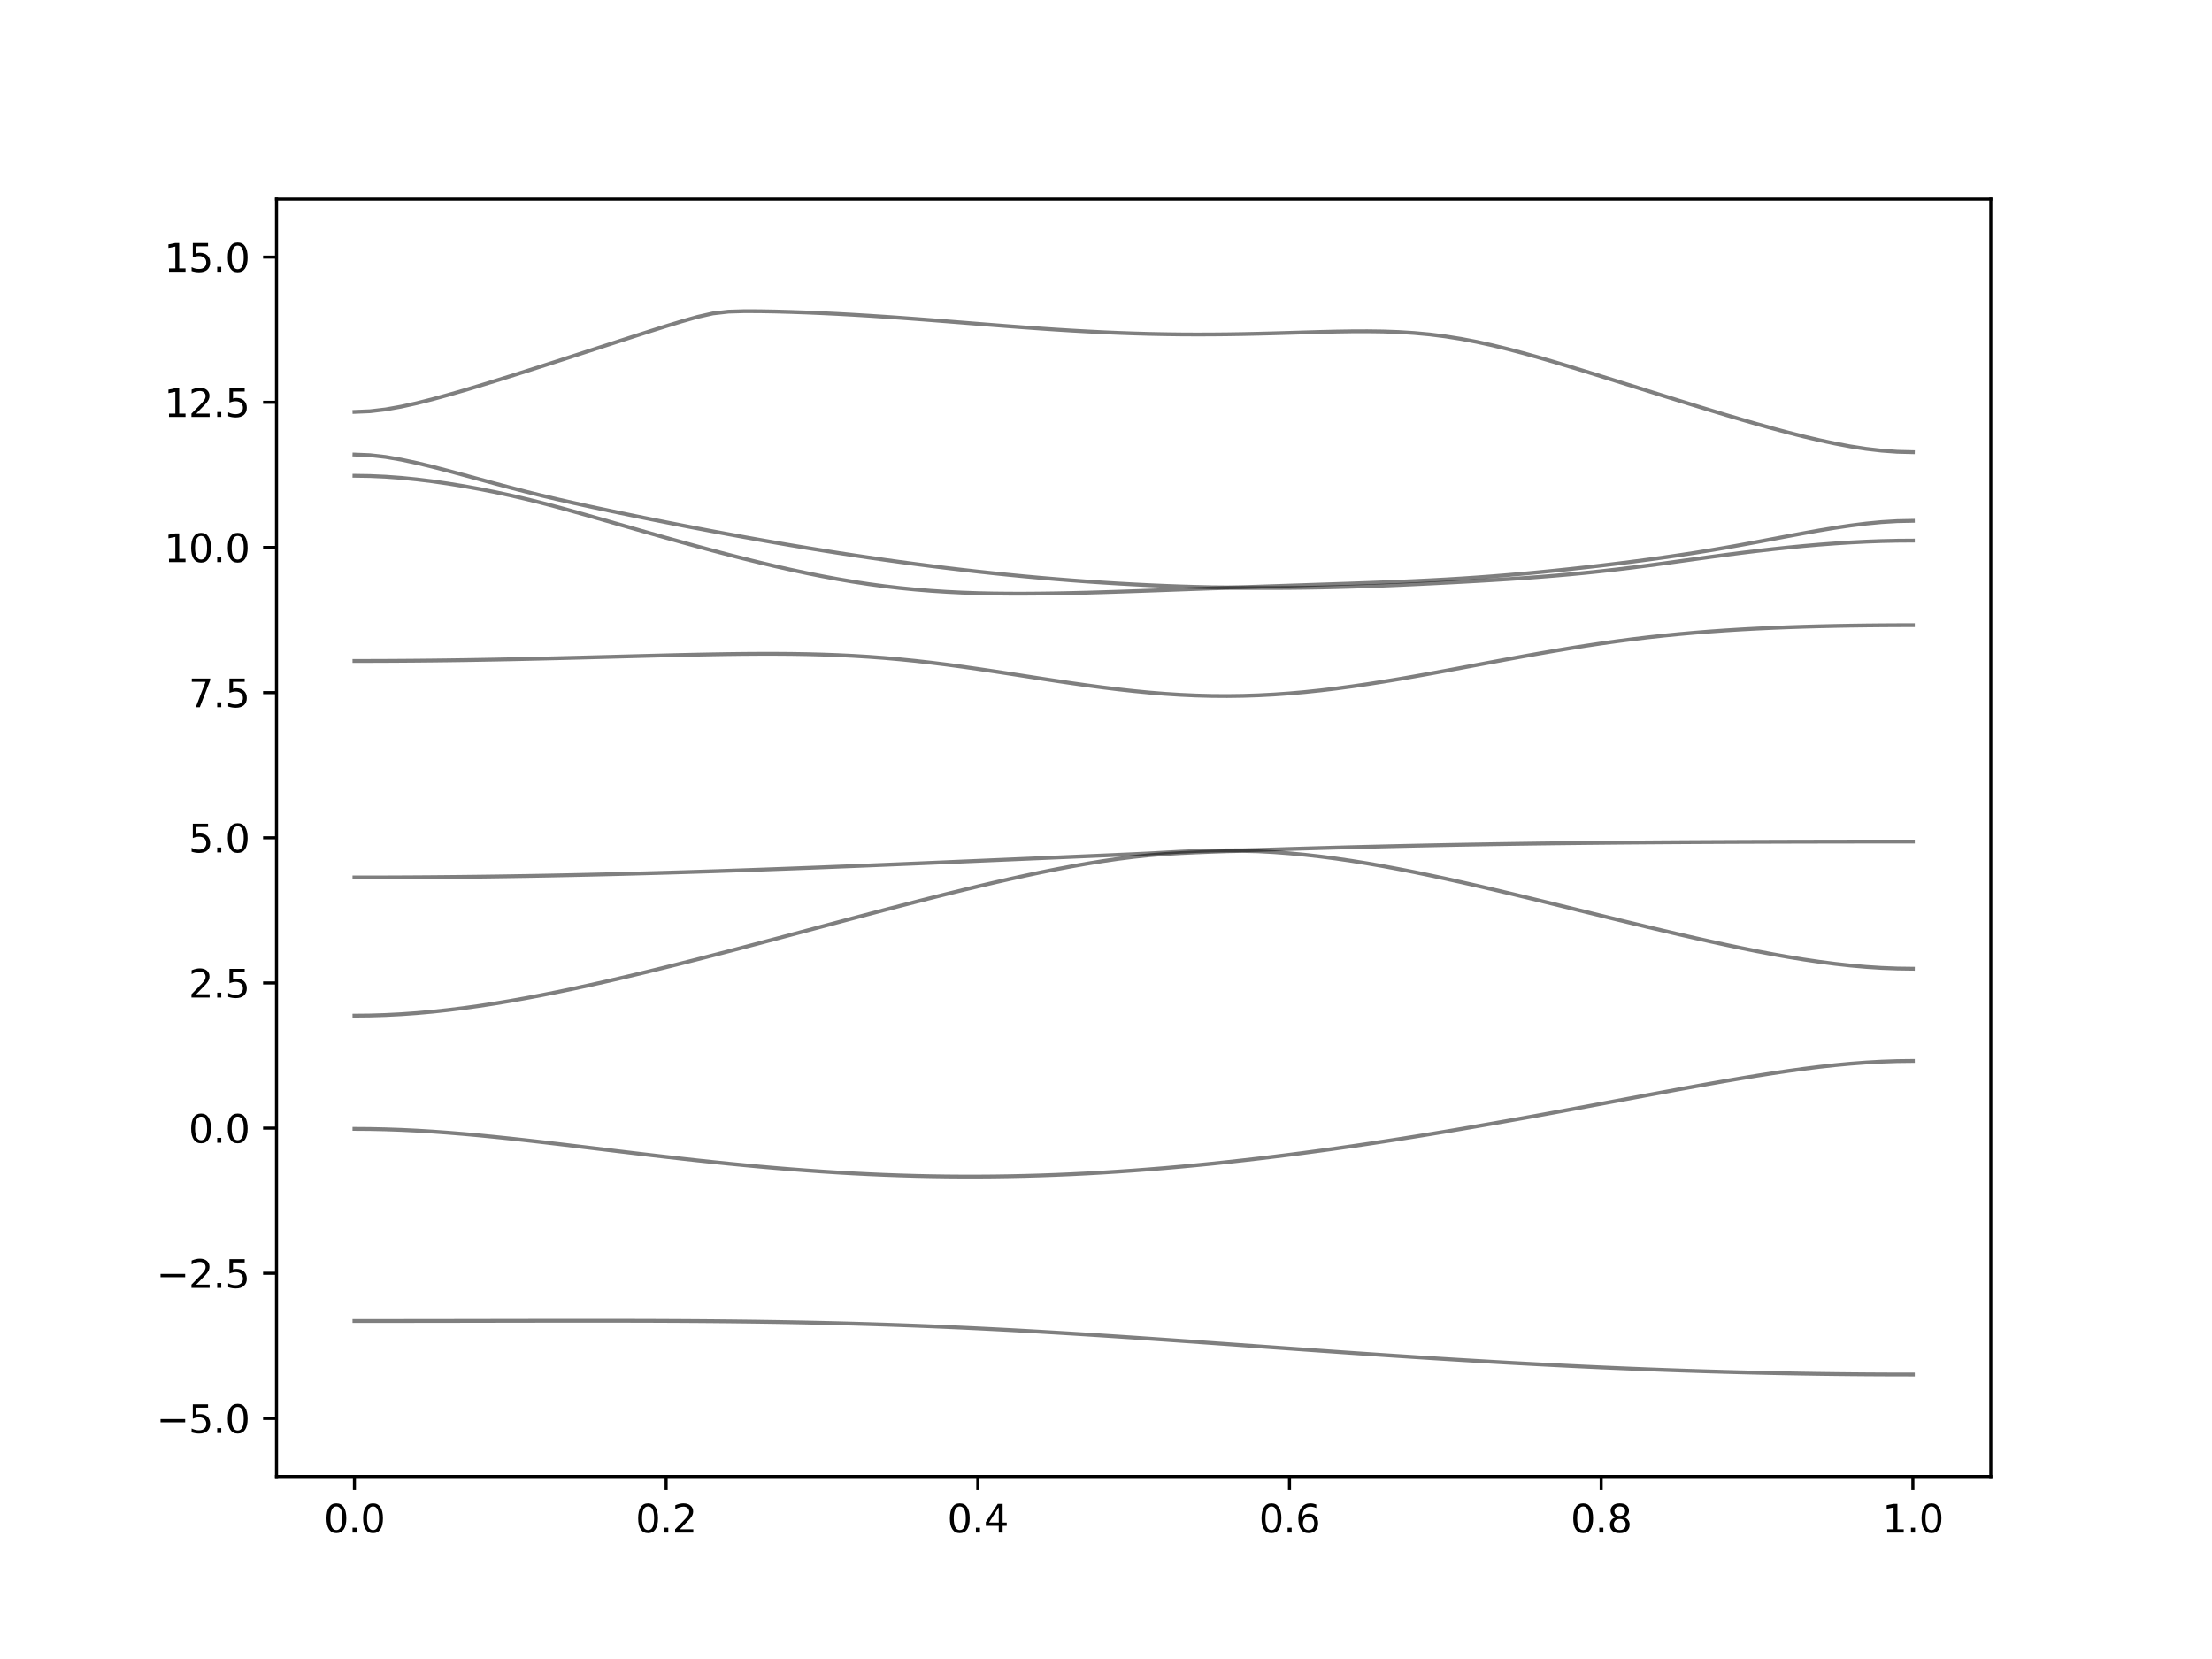 <?xml version="1.0" encoding="utf-8" standalone="no"?>
<!DOCTYPE svg PUBLIC "-//W3C//DTD SVG 1.1//EN"
  "http://www.w3.org/Graphics/SVG/1.1/DTD/svg11.dtd">
<svg xmlns:xlink="http://www.w3.org/1999/xlink" width="576pt" height="432pt" viewBox="0 0 576 432" xmlns="http://www.w3.org/2000/svg" version="1.1">
 <defs>
  <style type="text/css">*{stroke-linejoin: round; stroke-linecap: butt}</style>
 </defs>
 <g id="figure_1">
  <g id="patch_1">
   <path d="M 0 432 
L 576 432 
L 576 0 
L 0 0 
z
" style="fill: #ffffff"/>
  </g>
  <g id="axes_1">
   <g id="patch_2">
    <path d="M 72 384.48 
L 518.4 384.48 
L 518.4 51.84 
L 72 51.84 
z
" style="fill: #ffffff"/>
   </g>
   <g id="matplotlib.axis_1">
    <g id="xtick_1">
     <g id="line2d_1">
      <defs>
       <path id="mc1c062b47e" d="M 0 0 
L 0 3.5 
" style="stroke: #000000; stroke-width: 0.8"/>
      </defs>
      <g>
       <use xlink:href="#mc1c062b47e" x="92.291" y="384.48" style="stroke: #000000; stroke-width: 0.8"/>
      </g>
     </g>
     <g id="text_1">
      <!-- 0.0 -->
      <g transform="translate(84.339 399.078) scale(0.1 -0.1)">
       <defs>
        <path id="DejaVuSans-30" d="M 2034 4250 
Q 1547 4250 1301 3770 
Q 1056 3291 1056 2328 
Q 1056 1369 1301 889 
Q 1547 409 2034 409 
Q 2525 409 2770 889 
Q 3016 1369 3016 2328 
Q 3016 3291 2770 3770 
Q 2525 4250 2034 4250 
z
M 2034 4750 
Q 2819 4750 3233 4129 
Q 3647 3509 3647 2328 
Q 3647 1150 3233 529 
Q 2819 -91 2034 -91 
Q 1250 -91 836 529 
Q 422 1150 422 2328 
Q 422 3509 836 4129 
Q 1250 4750 2034 4750 
z
" transform="scale(0.016)"/>
        <path id="DejaVuSans-2e" d="M 684 794 
L 1344 794 
L 1344 0 
L 684 0 
L 684 794 
z
" transform="scale(0.016)"/>
       </defs>
       <use xlink:href="#DejaVuSans-30"/>
       <use xlink:href="#DejaVuSans-2e" x="63.623"/>
       <use xlink:href="#DejaVuSans-30" x="95.41"/>
      </g>
     </g>
    </g>
    <g id="xtick_2">
     <g id="line2d_2">
      <g>
       <use xlink:href="#mc1c062b47e" x="173.455" y="384.48" style="stroke: #000000; stroke-width: 0.8"/>
      </g>
     </g>
     <g id="text_2">
      <!-- 0.2 -->
      <g transform="translate(165.503 399.078) scale(0.1 -0.1)">
       <defs>
        <path id="DejaVuSans-32" d="M 1228 531 
L 3431 531 
L 3431 0 
L 469 0 
L 469 531 
Q 828 903 1448 1529 
Q 2069 2156 2228 2338 
Q 2531 2678 2651 2914 
Q 2772 3150 2772 3378 
Q 2772 3750 2511 3984 
Q 2250 4219 1831 4219 
Q 1534 4219 1204 4116 
Q 875 4013 500 3803 
L 500 4441 
Q 881 4594 1212 4672 
Q 1544 4750 1819 4750 
Q 2544 4750 2975 4387 
Q 3406 4025 3406 3419 
Q 3406 3131 3298 2873 
Q 3191 2616 2906 2266 
Q 2828 2175 2409 1742 
Q 1991 1309 1228 531 
z
" transform="scale(0.016)"/>
       </defs>
       <use xlink:href="#DejaVuSans-30"/>
       <use xlink:href="#DejaVuSans-2e" x="63.623"/>
       <use xlink:href="#DejaVuSans-32" x="95.41"/>
      </g>
     </g>
    </g>
    <g id="xtick_3">
     <g id="line2d_3">
      <g>
       <use xlink:href="#mc1c062b47e" x="254.618" y="384.48" style="stroke: #000000; stroke-width: 0.8"/>
      </g>
     </g>
     <g id="text_3">
      <!-- 0.4 -->
      <g transform="translate(246.667 399.078) scale(0.1 -0.1)">
       <defs>
        <path id="DejaVuSans-34" d="M 2419 4116 
L 825 1625 
L 2419 1625 
L 2419 4116 
z
M 2253 4666 
L 3047 4666 
L 3047 1625 
L 3713 1625 
L 3713 1100 
L 3047 1100 
L 3047 0 
L 2419 0 
L 2419 1100 
L 313 1100 
L 313 1709 
L 2253 4666 
z
" transform="scale(0.016)"/>
       </defs>
       <use xlink:href="#DejaVuSans-30"/>
       <use xlink:href="#DejaVuSans-2e" x="63.623"/>
       <use xlink:href="#DejaVuSans-34" x="95.41"/>
      </g>
     </g>
    </g>
    <g id="xtick_4">
     <g id="line2d_4">
      <g>
       <use xlink:href="#mc1c062b47e" x="335.782" y="384.48" style="stroke: #000000; stroke-width: 0.8"/>
      </g>
     </g>
     <g id="text_4">
      <!-- 0.6 -->
      <g transform="translate(327.83 399.078) scale(0.1 -0.1)">
       <defs>
        <path id="DejaVuSans-36" d="M 2113 2584 
Q 1688 2584 1439 2293 
Q 1191 2003 1191 1497 
Q 1191 994 1439 701 
Q 1688 409 2113 409 
Q 2538 409 2786 701 
Q 3034 994 3034 1497 
Q 3034 2003 2786 2293 
Q 2538 2584 2113 2584 
z
M 3366 4563 
L 3366 3988 
Q 3128 4100 2886 4159 
Q 2644 4219 2406 4219 
Q 1781 4219 1451 3797 
Q 1122 3375 1075 2522 
Q 1259 2794 1537 2939 
Q 1816 3084 2150 3084 
Q 2853 3084 3261 2657 
Q 3669 2231 3669 1497 
Q 3669 778 3244 343 
Q 2819 -91 2113 -91 
Q 1303 -91 875 529 
Q 447 1150 447 2328 
Q 447 3434 972 4092 
Q 1497 4750 2381 4750 
Q 2619 4750 2861 4703 
Q 3103 4656 3366 4563 
z
" transform="scale(0.016)"/>
       </defs>
       <use xlink:href="#DejaVuSans-30"/>
       <use xlink:href="#DejaVuSans-2e" x="63.623"/>
       <use xlink:href="#DejaVuSans-36" x="95.41"/>
      </g>
     </g>
    </g>
    <g id="xtick_5">
     <g id="line2d_5">
      <g>
       <use xlink:href="#mc1c062b47e" x="416.945" y="384.48" style="stroke: #000000; stroke-width: 0.8"/>
      </g>
     </g>
     <g id="text_5">
      <!-- 0.8 -->
      <g transform="translate(408.994 399.078) scale(0.1 -0.1)">
       <defs>
        <path id="DejaVuSans-38" d="M 2034 2216 
Q 1584 2216 1326 1975 
Q 1069 1734 1069 1313 
Q 1069 891 1326 650 
Q 1584 409 2034 409 
Q 2484 409 2743 651 
Q 3003 894 3003 1313 
Q 3003 1734 2745 1975 
Q 2488 2216 2034 2216 
z
M 1403 2484 
Q 997 2584 770 2862 
Q 544 3141 544 3541 
Q 544 4100 942 4425 
Q 1341 4750 2034 4750 
Q 2731 4750 3128 4425 
Q 3525 4100 3525 3541 
Q 3525 3141 3298 2862 
Q 3072 2584 2669 2484 
Q 3125 2378 3379 2068 
Q 3634 1759 3634 1313 
Q 3634 634 3220 271 
Q 2806 -91 2034 -91 
Q 1263 -91 848 271 
Q 434 634 434 1313 
Q 434 1759 690 2068 
Q 947 2378 1403 2484 
z
M 1172 3481 
Q 1172 3119 1398 2916 
Q 1625 2713 2034 2713 
Q 2441 2713 2670 2916 
Q 2900 3119 2900 3481 
Q 2900 3844 2670 4047 
Q 2441 4250 2034 4250 
Q 1625 4250 1398 4047 
Q 1172 3844 1172 3481 
z
" transform="scale(0.016)"/>
       </defs>
       <use xlink:href="#DejaVuSans-30"/>
       <use xlink:href="#DejaVuSans-2e" x="63.623"/>
       <use xlink:href="#DejaVuSans-38" x="95.41"/>
      </g>
     </g>
    </g>
    <g id="xtick_6">
     <g id="line2d_6">
      <g>
       <use xlink:href="#mc1c062b47e" x="498.109" y="384.48" style="stroke: #000000; stroke-width: 0.8"/>
      </g>
     </g>
     <g id="text_6">
      <!-- 1.0 -->
      <g transform="translate(490.158 399.078) scale(0.1 -0.1)">
       <defs>
        <path id="DejaVuSans-31" d="M 794 531 
L 1825 531 
L 1825 4091 
L 703 3866 
L 703 4441 
L 1819 4666 
L 2450 4666 
L 2450 531 
L 3481 531 
L 3481 0 
L 794 0 
L 794 531 
z
" transform="scale(0.016)"/>
       </defs>
       <use xlink:href="#DejaVuSans-31"/>
       <use xlink:href="#DejaVuSans-2e" x="63.623"/>
       <use xlink:href="#DejaVuSans-30" x="95.41"/>
      </g>
     </g>
    </g>
   </g>
   <g id="matplotlib.axis_2">
    <g id="ytick_1">
     <g id="line2d_7">
      <defs>
       <path id="m078e3670a4" d="M 0 0 
L -3.5 0 
" style="stroke: #000000; stroke-width: 0.8"/>
      </defs>
      <g>
       <use xlink:href="#m078e3670a4" x="72" y="369.36" style="stroke: #000000; stroke-width: 0.8"/>
      </g>
     </g>
     <g id="text_7">
      <!-- −5.0 -->
      <g transform="translate(40.717 373.159) scale(0.1 -0.1)">
       <defs>
        <path id="DejaVuSans-2212" d="M 678 2272 
L 4684 2272 
L 4684 1741 
L 678 1741 
L 678 2272 
z
" transform="scale(0.016)"/>
        <path id="DejaVuSans-35" d="M 691 4666 
L 3169 4666 
L 3169 4134 
L 1269 4134 
L 1269 2991 
Q 1406 3038 1543 3061 
Q 1681 3084 1819 3084 
Q 2600 3084 3056 2656 
Q 3513 2228 3513 1497 
Q 3513 744 3044 326 
Q 2575 -91 1722 -91 
Q 1428 -91 1123 -41 
Q 819 9 494 109 
L 494 744 
Q 775 591 1075 516 
Q 1375 441 1709 441 
Q 2250 441 2565 725 
Q 2881 1009 2881 1497 
Q 2881 1984 2565 2268 
Q 2250 2553 1709 2553 
Q 1456 2553 1204 2497 
Q 953 2441 691 2322 
L 691 4666 
z
" transform="scale(0.016)"/>
       </defs>
       <use xlink:href="#DejaVuSans-2212"/>
       <use xlink:href="#DejaVuSans-35" x="83.789"/>
       <use xlink:href="#DejaVuSans-2e" x="147.412"/>
       <use xlink:href="#DejaVuSans-30" x="179.199"/>
      </g>
     </g>
    </g>
    <g id="ytick_2">
     <g id="line2d_8">
      <g>
       <use xlink:href="#m078e3670a4" x="72" y="331.56" style="stroke: #000000; stroke-width: 0.8"/>
      </g>
     </g>
     <g id="text_8">
      <!-- −2.5 -->
      <g transform="translate(40.717 335.359) scale(0.1 -0.1)">
       <use xlink:href="#DejaVuSans-2212"/>
       <use xlink:href="#DejaVuSans-32" x="83.789"/>
       <use xlink:href="#DejaVuSans-2e" x="147.412"/>
       <use xlink:href="#DejaVuSans-35" x="179.199"/>
      </g>
     </g>
    </g>
    <g id="ytick_3">
     <g id="line2d_9">
      <g>
       <use xlink:href="#m078e3670a4" x="72" y="293.76" style="stroke: #000000; stroke-width: 0.8"/>
      </g>
     </g>
     <g id="text_9">
      <!-- 0.0 -->
      <g transform="translate(49.097 297.559) scale(0.1 -0.1)">
       <use xlink:href="#DejaVuSans-30"/>
       <use xlink:href="#DejaVuSans-2e" x="63.623"/>
       <use xlink:href="#DejaVuSans-30" x="95.41"/>
      </g>
     </g>
    </g>
    <g id="ytick_4">
     <g id="line2d_10">
      <g>
       <use xlink:href="#m078e3670a4" x="72" y="255.96" style="stroke: #000000; stroke-width: 0.8"/>
      </g>
     </g>
     <g id="text_10">
      <!-- 2.5 -->
      <g transform="translate(49.097 259.759) scale(0.1 -0.1)">
       <use xlink:href="#DejaVuSans-32"/>
       <use xlink:href="#DejaVuSans-2e" x="63.623"/>
       <use xlink:href="#DejaVuSans-35" x="95.41"/>
      </g>
     </g>
    </g>
    <g id="ytick_5">
     <g id="line2d_11">
      <g>
       <use xlink:href="#m078e3670a4" x="72" y="218.16" style="stroke: #000000; stroke-width: 0.8"/>
      </g>
     </g>
     <g id="text_11">
      <!-- 5.0 -->
      <g transform="translate(49.097 221.959) scale(0.1 -0.1)">
       <use xlink:href="#DejaVuSans-35"/>
       <use xlink:href="#DejaVuSans-2e" x="63.623"/>
       <use xlink:href="#DejaVuSans-30" x="95.41"/>
      </g>
     </g>
    </g>
    <g id="ytick_6">
     <g id="line2d_12">
      <g>
       <use xlink:href="#m078e3670a4" x="72" y="180.36" style="stroke: #000000; stroke-width: 0.8"/>
      </g>
     </g>
     <g id="text_12">
      <!-- 7.5 -->
      <g transform="translate(49.097 184.159) scale(0.1 -0.1)">
       <defs>
        <path id="DejaVuSans-37" d="M 525 4666 
L 3525 4666 
L 3525 4397 
L 1831 0 
L 1172 0 
L 2766 4134 
L 525 4134 
L 525 4666 
z
" transform="scale(0.016)"/>
       </defs>
       <use xlink:href="#DejaVuSans-37"/>
       <use xlink:href="#DejaVuSans-2e" x="63.623"/>
       <use xlink:href="#DejaVuSans-35" x="95.41"/>
      </g>
     </g>
    </g>
    <g id="ytick_7">
     <g id="line2d_13">
      <g>
       <use xlink:href="#m078e3670a4" x="72" y="142.56" style="stroke: #000000; stroke-width: 0.8"/>
      </g>
     </g>
     <g id="text_13">
      <!-- 10.0 -->
      <g transform="translate(42.734 146.359) scale(0.1 -0.1)">
       <use xlink:href="#DejaVuSans-31"/>
       <use xlink:href="#DejaVuSans-30" x="63.623"/>
       <use xlink:href="#DejaVuSans-2e" x="127.246"/>
       <use xlink:href="#DejaVuSans-30" x="159.033"/>
      </g>
     </g>
    </g>
    <g id="ytick_8">
     <g id="line2d_14">
      <g>
       <use xlink:href="#m078e3670a4" x="72" y="104.76" style="stroke: #000000; stroke-width: 0.8"/>
      </g>
     </g>
     <g id="text_14">
      <!-- 12.5 -->
      <g transform="translate(42.734 108.559) scale(0.1 -0.1)">
       <use xlink:href="#DejaVuSans-31"/>
       <use xlink:href="#DejaVuSans-32" x="63.623"/>
       <use xlink:href="#DejaVuSans-2e" x="127.246"/>
       <use xlink:href="#DejaVuSans-35" x="159.033"/>
      </g>
     </g>
    </g>
    <g id="ytick_9">
     <g id="line2d_15">
      <g>
       <use xlink:href="#m078e3670a4" x="72" y="66.96" style="stroke: #000000; stroke-width: 0.8"/>
      </g>
     </g>
     <g id="text_15">
      <!-- 15.0 -->
      <g transform="translate(42.734 70.759) scale(0.1 -0.1)">
       <use xlink:href="#DejaVuSans-31"/>
       <use xlink:href="#DejaVuSans-35" x="63.623"/>
       <use xlink:href="#DejaVuSans-2e" x="127.246"/>
       <use xlink:href="#DejaVuSans-30" x="159.033"/>
      </g>
     </g>
    </g>
   </g>
   <g id="line2d_16">
    <path d="M 92.291 343.98 
L 96.349 343.978 
L 100.407 343.977 
L 104.465 343.974 
L 108.524 343.97 
L 112.582 343.966 
L 116.64 343.96 
L 120.698 343.954 
L 124.756 343.948 
L 128.815 343.94 
L 132.873 343.934 
L 136.931 343.928 
L 140.989 343.922 
L 145.047 343.918 
L 149.105 343.915 
L 153.164 343.913 
L 157.222 343.915 
L 161.28 343.919 
L 165.338 343.927 
L 169.396 343.937 
L 173.455 343.954 
L 177.513 343.974 
L 181.571 343.999 
L 185.629 344.031 
L 189.687 344.07 
L 193.745 344.116 
L 197.804 344.169 
L 201.862 344.229 
L 205.92 344.299 
L 209.978 344.377 
L 214.036 344.465 
L 218.095 344.562 
L 222.153 344.671 
L 226.211 344.788 
L 230.269 344.917 
L 234.327 345.056 
L 238.385 345.206 
L 242.444 345.366 
L 246.502 345.537 
L 250.56 345.718 
L 254.618 345.91 
L 258.676 346.113 
L 262.735 346.323 
L 266.793 346.544 
L 270.851 346.774 
L 274.909 347.011 
L 278.967 347.256 
L 283.025 347.509 
L 287.084 347.767 
L 291.142 348.032 
L 295.2 348.302 
L 299.258 348.578 
L 303.316 348.856 
L 307.375 349.137 
L 311.433 349.423 
L 315.491 349.709 
L 319.549 349.997 
L 323.607 350.286 
L 327.665 350.575 
L 331.724 350.864 
L 335.782 351.152 
L 339.84 351.438 
L 343.898 351.723 
L 347.956 352.005 
L 352.015 352.285 
L 356.073 352.56 
L 360.131 352.832 
L 364.189 353.101 
L 368.247 353.365 
L 372.305 353.623 
L 376.364 353.876 
L 380.422 354.124 
L 384.48 354.365 
L 388.538 354.601 
L 392.596 354.83 
L 396.655 355.052 
L 400.713 355.268 
L 404.771 355.475 
L 408.829 355.676 
L 412.887 355.87 
L 416.945 356.054 
L 421.004 356.233 
L 425.062 356.401 
L 429.12 356.562 
L 433.178 356.714 
L 437.236 356.857 
L 441.295 356.993 
L 445.353 357.119 
L 449.411 357.237 
L 453.469 357.344 
L 457.527 357.444 
L 461.585 357.533 
L 465.644 357.613 
L 469.702 357.684 
L 473.76 357.746 
L 477.818 357.799 
L 481.876 357.842 
L 485.935 357.875 
L 489.993 357.899 
L 494.051 357.914 
L 498.109 357.919 
" clip-path="url(#pc4456f784e)" style="fill: none; stroke: #000000; stroke-opacity: 0.5; stroke-linecap: square"/>
   </g>
   <g id="line2d_17">
    <path d="M 92.291 293.955 
L 96.349 293.984 
L 100.407 294.071 
L 104.465 294.214 
L 108.524 294.41 
L 112.582 294.655 
L 116.64 294.947 
L 120.698 295.278 
L 124.756 295.645 
L 128.815 296.045 
L 132.873 296.47 
L 136.931 296.916 
L 140.989 297.378 
L 145.047 297.854 
L 149.105 298.34 
L 153.164 298.83 
L 157.222 299.321 
L 161.28 299.813 
L 165.338 300.299 
L 169.396 300.78 
L 173.455 301.252 
L 177.513 301.713 
L 181.571 302.161 
L 185.629 302.593 
L 189.687 303.009 
L 193.745 303.405 
L 197.804 303.783 
L 201.862 304.138 
L 205.92 304.471 
L 209.978 304.779 
L 214.036 305.064 
L 218.095 305.322 
L 222.153 305.554 
L 226.211 305.758 
L 230.269 305.935 
L 234.327 306.081 
L 238.385 306.201 
L 242.444 306.29 
L 246.502 306.349 
L 250.56 306.379 
L 254.618 306.379 
L 258.676 306.35 
L 262.735 306.291 
L 266.793 306.202 
L 270.851 306.086 
L 274.909 305.941 
L 278.967 305.767 
L 283.025 305.564 
L 287.084 305.336 
L 291.142 305.08 
L 295.2 304.799 
L 299.258 304.492 
L 303.316 304.161 
L 307.375 303.804 
L 311.433 303.425 
L 315.491 303.023 
L 319.549 302.598 
L 323.607 302.15 
L 327.665 301.683 
L 331.724 301.195 
L 335.782 300.688 
L 339.84 300.16 
L 343.898 299.616 
L 347.956 299.052 
L 352.015 298.471 
L 356.073 297.876 
L 360.131 297.262 
L 364.189 296.634 
L 368.247 295.992 
L 372.305 295.336 
L 376.364 294.666 
L 380.422 293.984 
L 384.48 293.29 
L 388.538 292.584 
L 392.596 291.868 
L 396.655 291.144 
L 400.713 290.411 
L 404.771 289.672 
L 408.829 288.925 
L 412.887 288.173 
L 416.945 287.417 
L 421.004 286.66 
L 425.062 285.901 
L 429.12 285.145 
L 433.178 284.392 
L 437.236 283.643 
L 441.295 282.905 
L 445.353 282.178 
L 449.411 281.466 
L 453.469 280.775 
L 457.527 280.108 
L 461.585 279.47 
L 465.644 278.87 
L 469.702 278.312 
L 473.76 277.804 
L 477.818 277.356 
L 481.876 276.974 
L 485.935 276.667 
L 489.993 276.442 
L 494.051 276.304 
L 498.109 276.259 
" clip-path="url(#pc4456f784e)" style="fill: none; stroke: #000000; stroke-opacity: 0.5; stroke-linecap: square"/>
   </g>
   <g id="line2d_18">
    <path d="M 92.291 264.465 
L 96.349 264.423 
L 100.407 264.296 
L 104.465 264.089 
L 108.524 263.8 
L 112.582 263.437 
L 116.64 263.001 
L 120.698 262.498 
L 124.756 261.932 
L 128.815 261.311 
L 132.873 260.635 
L 136.931 259.911 
L 140.989 259.143 
L 145.047 258.335 
L 149.105 257.492 
L 153.164 256.615 
L 157.222 255.709 
L 161.28 254.776 
L 165.338 253.819 
L 169.396 252.842 
L 173.455 251.846 
L 177.513 250.831 
L 181.571 249.803 
L 185.629 248.763 
L 189.687 247.711 
L 193.745 246.649 
L 197.804 245.58 
L 201.862 244.505 
L 205.92 243.427 
L 209.978 242.344 
L 214.036 241.263 
L 218.095 240.182 
L 222.153 239.103 
L 226.211 238.029 
L 230.269 236.962 
L 234.327 235.903 
L 238.385 234.857 
L 242.444 233.821 
L 246.502 232.804 
L 250.56 231.804 
L 254.618 230.826 
L 258.676 229.872 
L 262.735 228.948 
L 266.793 228.056 
L 270.851 227.2 
L 274.909 226.385 
L 278.967 225.619 
L 283.025 224.902 
L 287.084 224.246 
L 291.142 223.653 
L 295.2 223.138 
L 299.258 222.71 
L 303.316 222.383 
L 307.375 222.146 
L 311.433 221.958 
L 315.491 221.795 
L 319.549 221.653 
L 323.607 221.577 
L 327.665 221.678 
L 331.724 221.898 
L 335.782 222.203 
L 339.84 222.59 
L 343.898 223.053 
L 347.956 223.585 
L 352.015 224.182 
L 356.073 224.837 
L 360.131 225.545 
L 364.189 226.301 
L 368.247 227.097 
L 372.305 227.934 
L 376.364 228.8 
L 380.422 229.697 
L 384.48 230.616 
L 388.538 231.558 
L 392.596 232.515 
L 396.655 233.486 
L 400.713 234.468 
L 404.771 235.457 
L 408.829 236.452 
L 412.887 237.449 
L 416.945 238.445 
L 421.004 239.437 
L 425.062 240.423 
L 429.12 241.399 
L 433.178 242.364 
L 437.236 243.314 
L 441.295 244.244 
L 445.353 245.152 
L 449.411 246.032 
L 453.469 246.882 
L 457.527 247.694 
L 461.585 248.464 
L 465.644 249.185 
L 469.702 249.848 
L 473.76 250.447 
L 477.818 250.975 
L 481.876 251.421 
L 485.935 251.778 
L 489.993 252.039 
L 494.051 252.198 
L 498.109 252.253 
" clip-path="url(#pc4456f784e)" style="fill: none; stroke: #000000; stroke-opacity: 0.5; stroke-linecap: square"/>
   </g>
   <g id="line2d_19">
    <path d="M 92.291 228.496 
L 96.349 228.493 
L 100.407 228.484 
L 104.465 228.467 
L 108.524 228.445 
L 112.582 228.416 
L 116.64 228.38 
L 120.698 228.339 
L 124.756 228.29 
L 128.815 228.236 
L 132.873 228.175 
L 136.931 228.11 
L 140.989 228.038 
L 145.047 227.959 
L 149.105 227.875 
L 153.164 227.785 
L 157.222 227.69 
L 161.28 227.589 
L 165.338 227.483 
L 169.396 227.371 
L 173.455 227.256 
L 177.513 227.134 
L 181.571 227.008 
L 185.629 226.878 
L 189.687 226.744 
L 193.745 226.605 
L 197.804 226.461 
L 201.862 226.314 
L 205.92 226.165 
L 209.978 226.01 
L 214.036 225.855 
L 218.095 225.694 
L 222.153 225.533 
L 226.211 225.368 
L 230.269 225.201 
L 234.327 225.032 
L 238.385 224.863 
L 242.444 224.69 
L 246.502 224.518 
L 250.56 224.344 
L 254.618 224.17 
L 258.676 223.996 
L 262.735 223.821 
L 266.793 223.647 
L 270.851 223.473 
L 274.909 223.299 
L 278.967 223.125 
L 283.025 222.952 
L 287.084 222.778 
L 291.142 222.602 
L 295.2 222.419 
L 299.258 222.224 
L 303.316 222.005 
L 307.375 221.783 
L 311.433 221.6 
L 315.491 221.483 
L 319.549 221.44 
L 323.607 221.421 
L 327.665 221.322 
L 331.724 221.195 
L 335.782 221.069 
L 339.84 220.947 
L 343.898 220.829 
L 347.956 220.715 
L 352.015 220.606 
L 356.073 220.502 
L 360.131 220.402 
L 364.189 220.307 
L 368.247 220.218 
L 372.305 220.132 
L 376.364 220.05 
L 380.422 219.974 
L 384.48 219.902 
L 388.538 219.834 
L 392.596 219.77 
L 396.655 219.711 
L 400.713 219.655 
L 404.771 219.604 
L 408.829 219.557 
L 412.887 219.512 
L 416.945 219.471 
L 421.004 219.433 
L 425.062 219.398 
L 429.12 219.367 
L 433.178 219.338 
L 437.236 219.312 
L 441.295 219.288 
L 445.353 219.267 
L 449.411 219.247 
L 453.469 219.229 
L 457.527 219.214 
L 461.585 219.2 
L 465.644 219.188 
L 469.702 219.179 
L 473.76 219.17 
L 477.818 219.162 
L 481.876 219.156 
L 485.935 219.152 
L 489.993 219.149 
L 494.051 219.147 
L 498.109 219.147 
" clip-path="url(#pc4456f784e)" style="fill: none; stroke: #000000; stroke-opacity: 0.5; stroke-linecap: square"/>
   </g>
   <g id="line2d_20">
    <path d="M 92.291 172.115 
L 96.349 172.111 
L 100.407 172.097 
L 104.465 172.074 
L 108.524 172.042 
L 112.582 172.002 
L 116.64 171.953 
L 120.698 171.896 
L 124.756 171.829 
L 128.815 171.757 
L 132.873 171.677 
L 136.931 171.589 
L 140.989 171.497 
L 145.047 171.398 
L 149.105 171.296 
L 153.164 171.19 
L 157.222 171.082 
L 161.28 170.972 
L 165.338 170.863 
L 169.396 170.756 
L 173.455 170.651 
L 177.513 170.553 
L 181.571 170.464 
L 185.629 170.385 
L 189.687 170.32 
L 193.745 170.272 
L 197.804 170.246 
L 201.862 170.245 
L 205.92 170.273 
L 209.978 170.338 
L 214.036 170.441 
L 218.095 170.589 
L 222.153 170.785 
L 226.211 171.032 
L 230.269 171.333 
L 234.327 171.689 
L 238.385 172.098 
L 242.444 172.558 
L 246.502 173.063 
L 250.56 173.609 
L 254.618 174.188 
L 258.676 174.791 
L 262.735 175.411 
L 266.793 176.039 
L 270.851 176.668 
L 274.909 177.286 
L 278.967 177.886 
L 283.025 178.461 
L 287.084 179.001 
L 291.142 179.5 
L 295.2 179.947 
L 299.258 180.34 
L 303.316 180.668 
L 307.375 180.927 
L 311.433 181.111 
L 315.491 181.22 
L 319.549 181.248 
L 323.607 181.193 
L 327.665 181.06 
L 331.724 180.847 
L 335.782 180.56 
L 339.84 180.2 
L 343.898 179.773 
L 347.956 179.286 
L 352.015 178.744 
L 356.073 178.151 
L 360.131 177.517 
L 364.189 176.848 
L 368.247 176.146 
L 372.305 175.422 
L 376.364 174.681 
L 380.422 173.926 
L 384.48 173.167 
L 388.538 172.408 
L 392.596 171.655 
L 396.655 170.913 
L 400.713 170.189 
L 404.771 169.486 
L 408.829 168.808 
L 412.887 168.164 
L 416.945 167.555 
L 421.004 166.985 
L 425.062 166.454 
L 429.12 165.966 
L 433.178 165.521 
L 437.236 165.119 
L 441.295 164.758 
L 445.353 164.436 
L 449.411 164.151 
L 453.469 163.9 
L 457.527 163.684 
L 461.585 163.495 
L 465.644 163.335 
L 469.702 163.199 
L 473.76 163.085 
L 477.818 162.993 
L 481.876 162.919 
L 485.935 162.863 
L 489.993 162.824 
L 494.051 162.801 
L 498.109 162.794 
" clip-path="url(#pc4456f784e)" style="fill: none; stroke: #000000; stroke-opacity: 0.5; stroke-linecap: square"/>
   </g>
   <g id="line2d_21">
    <path d="M 92.291 123.887 
L 96.349 123.949 
L 100.407 124.132 
L 104.465 124.43 
L 108.524 124.835 
L 112.582 125.334 
L 116.64 125.919 
L 120.698 126.581 
L 124.756 127.315 
L 128.815 128.114 
L 132.873 128.985 
L 136.931 129.926 
L 140.989 130.934 
L 145.047 132.002 
L 149.105 133.115 
L 153.164 134.255 
L 157.222 135.413 
L 161.28 136.577 
L 165.338 137.74 
L 169.396 138.896 
L 173.455 140.044 
L 177.513 141.175 
L 181.571 142.289 
L 185.629 143.38 
L 189.687 144.445 
L 193.745 145.48 
L 197.804 146.479 
L 201.862 147.441 
L 205.92 148.355 
L 209.978 149.222 
L 214.036 150.034 
L 218.095 150.785 
L 222.153 151.473 
L 226.211 152.092 
L 230.269 152.637 
L 234.327 153.112 
L 238.385 153.513 
L 242.444 153.844 
L 246.502 154.107 
L 250.56 154.307 
L 254.618 154.449 
L 258.676 154.54 
L 262.735 154.583 
L 266.793 154.588 
L 270.851 154.559 
L 274.909 154.502 
L 278.967 154.42 
L 283.025 154.32 
L 287.084 154.204 
L 291.142 154.077 
L 295.2 153.939 
L 299.258 153.797 
L 303.316 153.652 
L 307.375 153.504 
L 311.433 153.359 
L 315.491 153.22 
L 319.549 153.109 
L 323.607 153.093 
L 327.665 153.106 
L 331.724 153.105 
L 335.782 153.082 
L 339.84 153.037 
L 343.898 152.969 
L 347.956 152.878 
L 352.015 152.766 
L 356.073 152.634 
L 360.131 152.483 
L 364.189 152.317 
L 368.247 152.134 
L 372.305 151.939 
L 376.364 151.735 
L 380.422 151.52 
L 384.48 151.295 
L 388.538 151.057 
L 392.596 150.803 
L 396.655 150.53 
L 400.713 150.233 
L 404.771 149.908 
L 408.829 149.551 
L 412.887 149.161 
L 416.945 148.737 
L 421.004 148.277 
L 425.062 147.784 
L 429.12 147.261 
L 433.178 146.715 
L 437.236 146.156 
L 441.295 145.59 
L 445.353 145.031 
L 449.411 144.485 
L 453.469 143.963 
L 457.527 143.467 
L 461.585 143.002 
L 465.644 142.569 
L 469.702 142.174 
L 473.76 141.822 
L 477.818 141.514 
L 481.876 141.254 
L 485.935 141.048 
L 489.993 140.898 
L 494.051 140.806 
L 498.109 140.776 
" clip-path="url(#pc4456f784e)" style="fill: none; stroke: #000000; stroke-opacity: 0.5; stroke-linecap: square"/>
   </g>
   <g id="line2d_22">
    <path d="M 92.291 118.366 
L 96.349 118.53 
L 100.407 118.992 
L 104.465 119.691 
L 108.524 120.557 
L 112.582 121.534 
L 116.64 122.583 
L 120.698 123.674 
L 124.756 124.782 
L 128.815 125.887 
L 132.873 126.973 
L 136.931 128.022 
L 140.989 129.026 
L 145.047 129.986 
L 149.105 130.907 
L 153.164 131.801 
L 157.222 132.672 
L 161.28 133.524 
L 165.338 134.363 
L 169.396 135.189 
L 173.455 135.999 
L 177.513 136.799 
L 181.571 137.584 
L 185.629 138.355 
L 189.687 139.111 
L 193.745 139.852 
L 197.804 140.578 
L 201.862 141.288 
L 205.92 141.981 
L 209.978 142.658 
L 214.036 143.316 
L 218.095 143.957 
L 222.153 144.579 
L 226.211 145.182 
L 230.269 145.765 
L 234.327 146.329 
L 238.385 146.872 
L 242.444 147.395 
L 246.502 147.897 
L 250.56 148.378 
L 254.618 148.836 
L 258.676 149.273 
L 262.735 149.688 
L 266.793 150.081 
L 270.851 150.45 
L 274.909 150.794 
L 278.967 151.116 
L 283.025 151.416 
L 287.084 151.689 
L 291.142 151.94 
L 295.2 152.166 
L 299.258 152.367 
L 303.316 152.542 
L 307.375 152.692 
L 311.433 152.816 
L 315.491 152.91 
L 319.549 152.949 
L 323.607 152.875 
L 327.665 152.746 
L 331.724 152.612 
L 335.782 152.477 
L 339.84 152.343 
L 343.898 152.208 
L 347.956 152.074 
L 352.015 151.936 
L 356.073 151.792 
L 360.131 151.641 
L 364.189 151.479 
L 368.247 151.302 
L 372.305 151.106 
L 376.364 150.888 
L 380.422 150.642 
L 384.48 150.369 
L 388.538 150.069 
L 392.596 149.739 
L 396.655 149.384 
L 400.713 149.004 
L 404.771 148.6 
L 408.829 148.174 
L 412.887 147.727 
L 416.945 147.259 
L 421.004 146.769 
L 425.062 146.258 
L 429.12 145.725 
L 433.178 145.165 
L 437.236 144.575 
L 441.295 143.954 
L 445.353 143.296 
L 449.411 142.604 
L 453.469 141.88 
L 457.527 141.13 
L 461.585 140.366 
L 465.644 139.6 
L 469.702 138.847 
L 473.76 138.122 
L 477.818 137.446 
L 481.876 136.843 
L 485.935 136.334 
L 489.993 135.947 
L 494.051 135.703 
L 498.109 135.62 
" clip-path="url(#pc4456f784e)" style="fill: none; stroke: #000000; stroke-opacity: 0.5; stroke-linecap: square"/>
   </g>
   <g id="line2d_23">
    <path d="M 92.291 107.256 
L 96.349 107.088 
L 100.407 106.612 
L 104.465 105.889 
L 108.524 104.99 
L 112.582 103.965 
L 116.64 102.853 
L 120.698 101.683 
L 124.756 100.47 
L 128.815 99.226 
L 132.873 97.959 
L 136.931 96.675 
L 140.989 95.38 
L 145.047 94.075 
L 149.105 92.762 
L 153.164 91.445 
L 157.222 90.128 
L 161.28 88.813 
L 165.338 87.502 
L 169.396 86.203 
L 173.455 84.926 
L 177.513 83.687 
L 181.571 82.534 
L 185.629 81.611 
L 189.687 81.15 
L 193.745 81.031 
L 197.804 81.043 
L 201.862 81.115 
L 205.92 81.229 
L 209.978 81.371 
L 214.036 81.543 
L 218.095 81.74 
L 222.153 81.962 
L 226.211 82.207 
L 230.269 82.472 
L 234.327 82.753 
L 238.385 83.051 
L 242.444 83.361 
L 246.502 83.678 
L 250.56 84 
L 254.618 84.324 
L 258.676 84.643 
L 262.735 84.957 
L 266.793 85.26 
L 270.851 85.549 
L 274.909 85.821 
L 278.967 86.072 
L 283.025 86.3 
L 287.084 86.503 
L 291.142 86.678 
L 295.2 86.823 
L 299.258 86.94 
L 303.316 87.023 
L 307.375 87.076 
L 311.433 87.097 
L 315.491 87.086 
L 319.549 87.048 
L 323.607 86.983 
L 327.665 86.896 
L 331.724 86.79 
L 335.782 86.673 
L 339.84 86.551 
L 343.898 86.436 
L 347.956 86.339 
L 352.015 86.274 
L 356.073 86.261 
L 360.131 86.315 
L 364.189 86.459 
L 368.247 86.711 
L 372.305 87.086 
L 376.364 87.596 
L 380.422 88.238 
L 384.48 89.011 
L 388.538 89.899 
L 392.596 90.887 
L 396.655 91.956 
L 400.713 93.089 
L 404.771 94.27 
L 408.829 95.487 
L 412.887 96.727 
L 416.945 97.985 
L 421.004 99.252 
L 425.062 100.523 
L 429.12 101.796 
L 433.178 103.067 
L 437.236 104.331 
L 441.295 105.584 
L 445.353 106.825 
L 449.411 108.049 
L 453.469 109.248 
L 457.527 110.418 
L 461.585 111.55 
L 465.644 112.638 
L 469.702 113.666 
L 473.76 114.624 
L 477.818 115.492 
L 481.876 116.253 
L 485.935 116.88 
L 489.993 117.352 
L 494.051 117.647 
L 498.109 117.747 
" clip-path="url(#pc4456f784e)" style="fill: none; stroke: #000000; stroke-opacity: 0.5; stroke-linecap: square"/>
   </g>
   <g id="patch_3">
    <path d="M 72 384.48 
L 72 51.84 
" style="fill: none; stroke: #000000; stroke-width: 0.8; stroke-linejoin: miter; stroke-linecap: square"/>
   </g>
   <g id="patch_4">
    <path d="M 518.4 384.48 
L 518.4 51.84 
" style="fill: none; stroke: #000000; stroke-width: 0.8; stroke-linejoin: miter; stroke-linecap: square"/>
   </g>
   <g id="patch_5">
    <path d="M 72 384.48 
L 518.4 384.48 
" style="fill: none; stroke: #000000; stroke-width: 0.8; stroke-linejoin: miter; stroke-linecap: square"/>
   </g>
   <g id="patch_6">
    <path d="M 72 51.84 
L 518.4 51.84 
" style="fill: none; stroke: #000000; stroke-width: 0.8; stroke-linejoin: miter; stroke-linecap: square"/>
   </g>
  </g>
 </g>
 <defs>
  <clipPath id="pc4456f784e">
   <rect x="72" y="51.84" width="446.4" height="332.64"/>
  </clipPath>
 </defs>
</svg>
